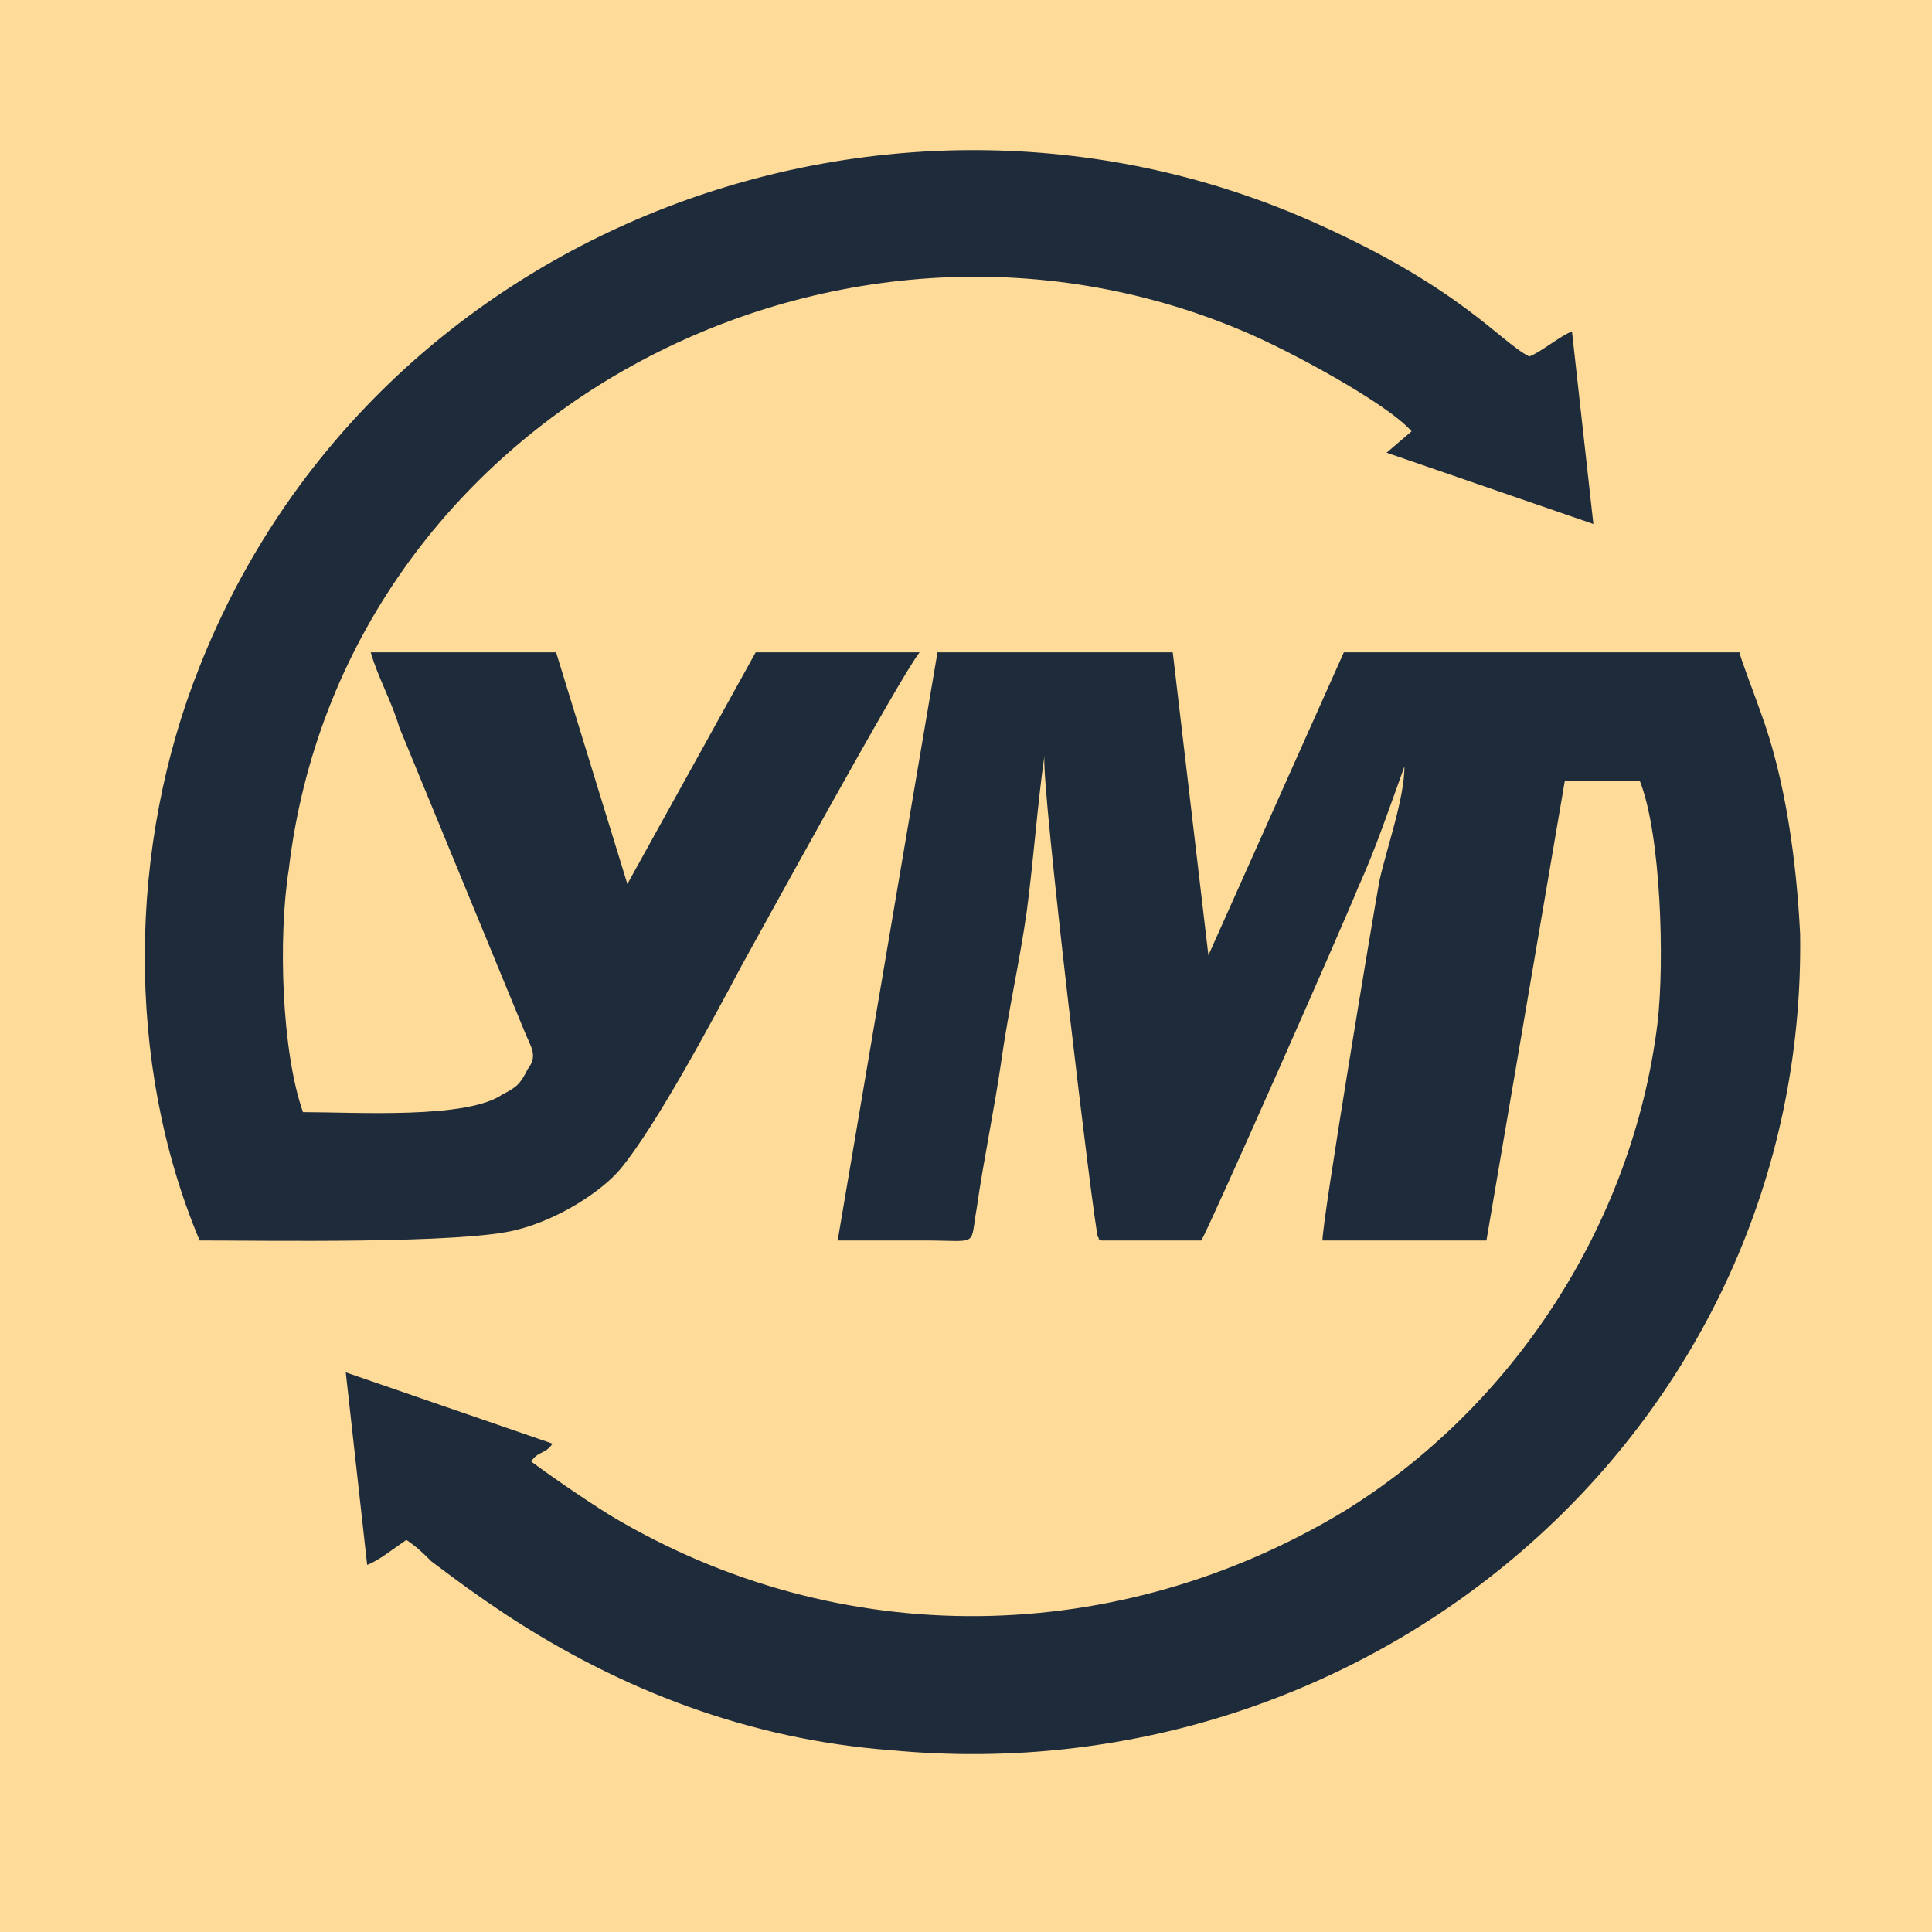 <?xml version="1.0" encoding="UTF-8"?>
<!DOCTYPE svg PUBLIC "-//W3C//DTD SVG 1.1//EN" "http://www.w3.org/Graphics/SVG/1.1/DTD/svg11.dtd">
<svg xmlns="http://www.w3.org/2000/svg" xml:space="preserve" width="5.419mm" height="5.419mm" version="1.1" style="shape-rendering:geometricPrecision; text-rendering:geometricPrecision; image-rendering:optimizeQuality; fill-rule:evenodd; clip-rule:evenodd"
viewBox="0 0 542 542"
 xmlns:xlink="http://www.w3.org/1999/xlink">
 <g>
  <rect fill="#FFDB99" width="542" height="542"/>
  <path fill="#1D2B3A" d="M235 348c8,0 17,0 24,0 16,0 13,2 15,-9 2,-14 5,-28 7,-42 2,-14 5,-27 7,-41 2,-15 3,-30 5,-44 -1,8 14,133 15,135 1,1 -1,0 1,1l28 0c2,-3 40,-89 44,-99 5,-11 9,-23 13,-34 0,9 -5,23 -7,32 -2,11 -16,95 -16,101l46 0 22 -129 21 0c6,15 7,51 5,68 -7,57 -41,108 -88,137 -63,38 -141,40 -206,1 -8,-5 -18,-12 -22,-15 2,-3 4,-2 6,-5l-58 -20 6 54c3,-1 8,-5 11,-7 3,2 5,4 7,6 8,6 12,9 21,15 32,21 68,35 108,38 137,13 257,-92 255,-229 -1,-20 -4,-43 -11,-62 -1,-3 -6,-16 -6,-17l-111 0 -38 85 -10 -85 -66 0 -28 165z"/>
  <path fill="#1D2B3A" d="M85 312c-6,-17 -7,-49 -4,-68 15,-127 153,-200 268,-151 12,5 40,20 47,28l-7 6 58 20 -6 -54c-3,1 -9,6 -12,7 -8,-4 -19,-19 -59,-37 -119,-54 -265,0 -314,124 -20,50 -21,111 0,161 19,0 74,1 89,-3 12,-3 24,-11 29,-17 10,-12 26,-42 34,-57 5,-9 45,-82 50,-88l-46 0 -36 65 -20 -65 -52 0c2,7 6,14 8,21l35 85c2,5 4,7 1,11 -2,4 -3,5 -7,7 -10,7 -41,5 -56,5z"/>
 </g>
</svg>
